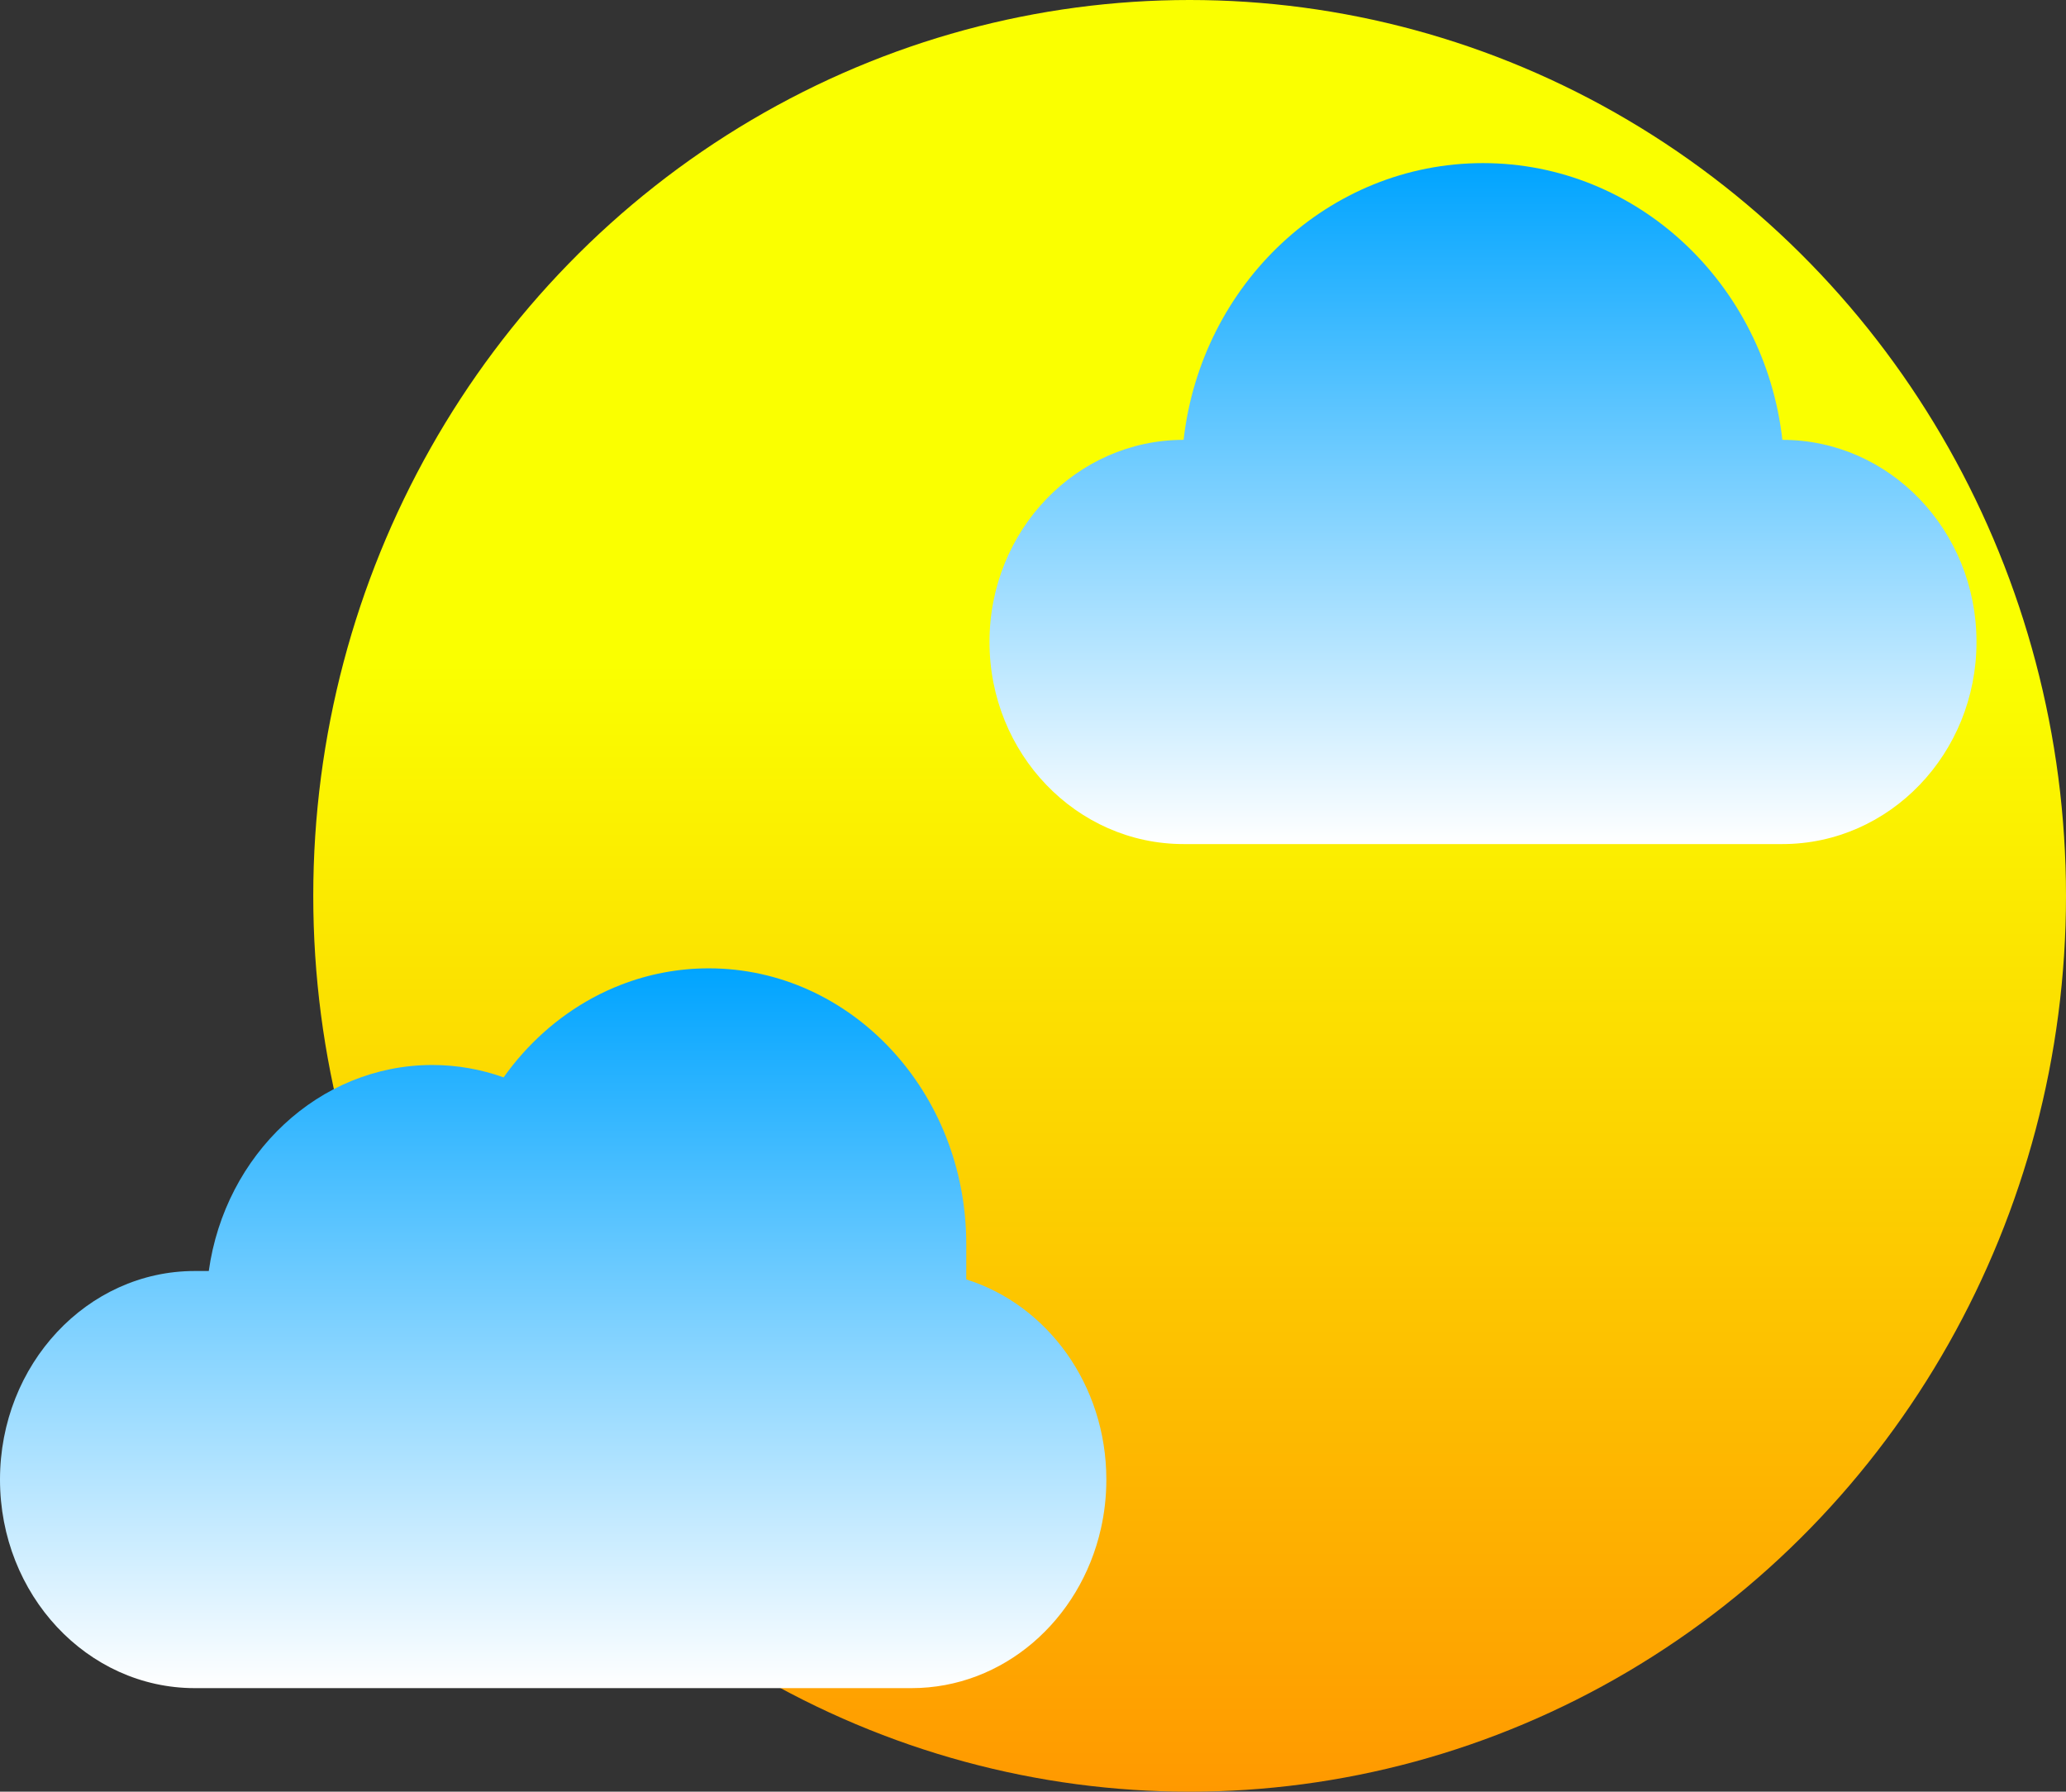 <svg width="1211" height="1050" viewBox="0 0 1211 1050" fill="none" xmlns="http://www.w3.org/2000/svg">
<rect x="0" y="0" width="1211" height="1050" fill="#333333" stroke="none"/>
<ellipse cx="697.309" cy="525" rx="513.691" ry="525" fill="url(#paint0_linear_21_113)"/>
<path d="M648.49 867.09C648.49 877.05 647.381 886.708 645.275 895.964C633.17 949.527 588.073 989.306 534.291 989.306H114.178C82.654 989.306 54.1 975.622 33.441 953.511C12.783 931.398 0 900.854 0 867.09C0 799.584 51.111 744.854 114.178 744.854H122.374C127.13 710.708 143.278 680.526 166.549 658.876C189.802 637.226 220.18 624.127 253.414 624.127C268.02 624.127 282.062 626.702 295.202 631.37C308.981 611.953 326.783 595.997 347.254 584.87C352.667 581.933 358.269 579.337 364.04 577.104C380.075 570.886 397.388 567.486 415.434 567.486C498.802 567.486 566.381 639.821 566.381 729.059V749.786C590.104 757.21 610.631 772.643 625.237 793.167C639.824 813.689 648.49 839.303 648.49 867.09Z" fill="url(#paint1_linear_21_113)"/>
<path d="M1044.76 257.769C1034.4 166.437 959.782 95.593 869.267 95.593C778.752 95.593 704.137 166.437 693.772 257.769C630.939 257.769 579.998 310.797 579.998 376.211C579.998 441.625 630.933 494.653 693.766 494.653H1044.77C1107.6 494.653 1158.54 441.625 1158.54 376.211C1158.54 310.797 1107.6 257.769 1044.76 257.769Z" fill="url(#paint2_linear_21_113)"/>
<defs>
<linearGradient id="paint0_linear_21_113" x1="697.309" y1="0" x2="697.309" y2="1050" gradientUnits="userSpaceOnUse">
<stop offset="0.37" stop-color="#FAFF00"/>
<stop offset="1" stop-color="#FF9900"/>
</linearGradient>
<linearGradient id="paint1_linear_21_113" x1="324.245" y1="567.486" x2="324.245" y2="989.306" gradientUnits="userSpaceOnUse">
<stop stop-color="#00A4FF"/>
<stop offset="1" stop-color="white"/>
</linearGradient>
<linearGradient id="paint2_linear_21_113" x1="869.268" y1="95.593" x2="869.268" y2="494.653" gradientUnits="userSpaceOnUse">
<stop stop-color="#00A4FF"/>
<stop offset="1" stop-color="white"/>
</linearGradient>
</defs>
</svg>
